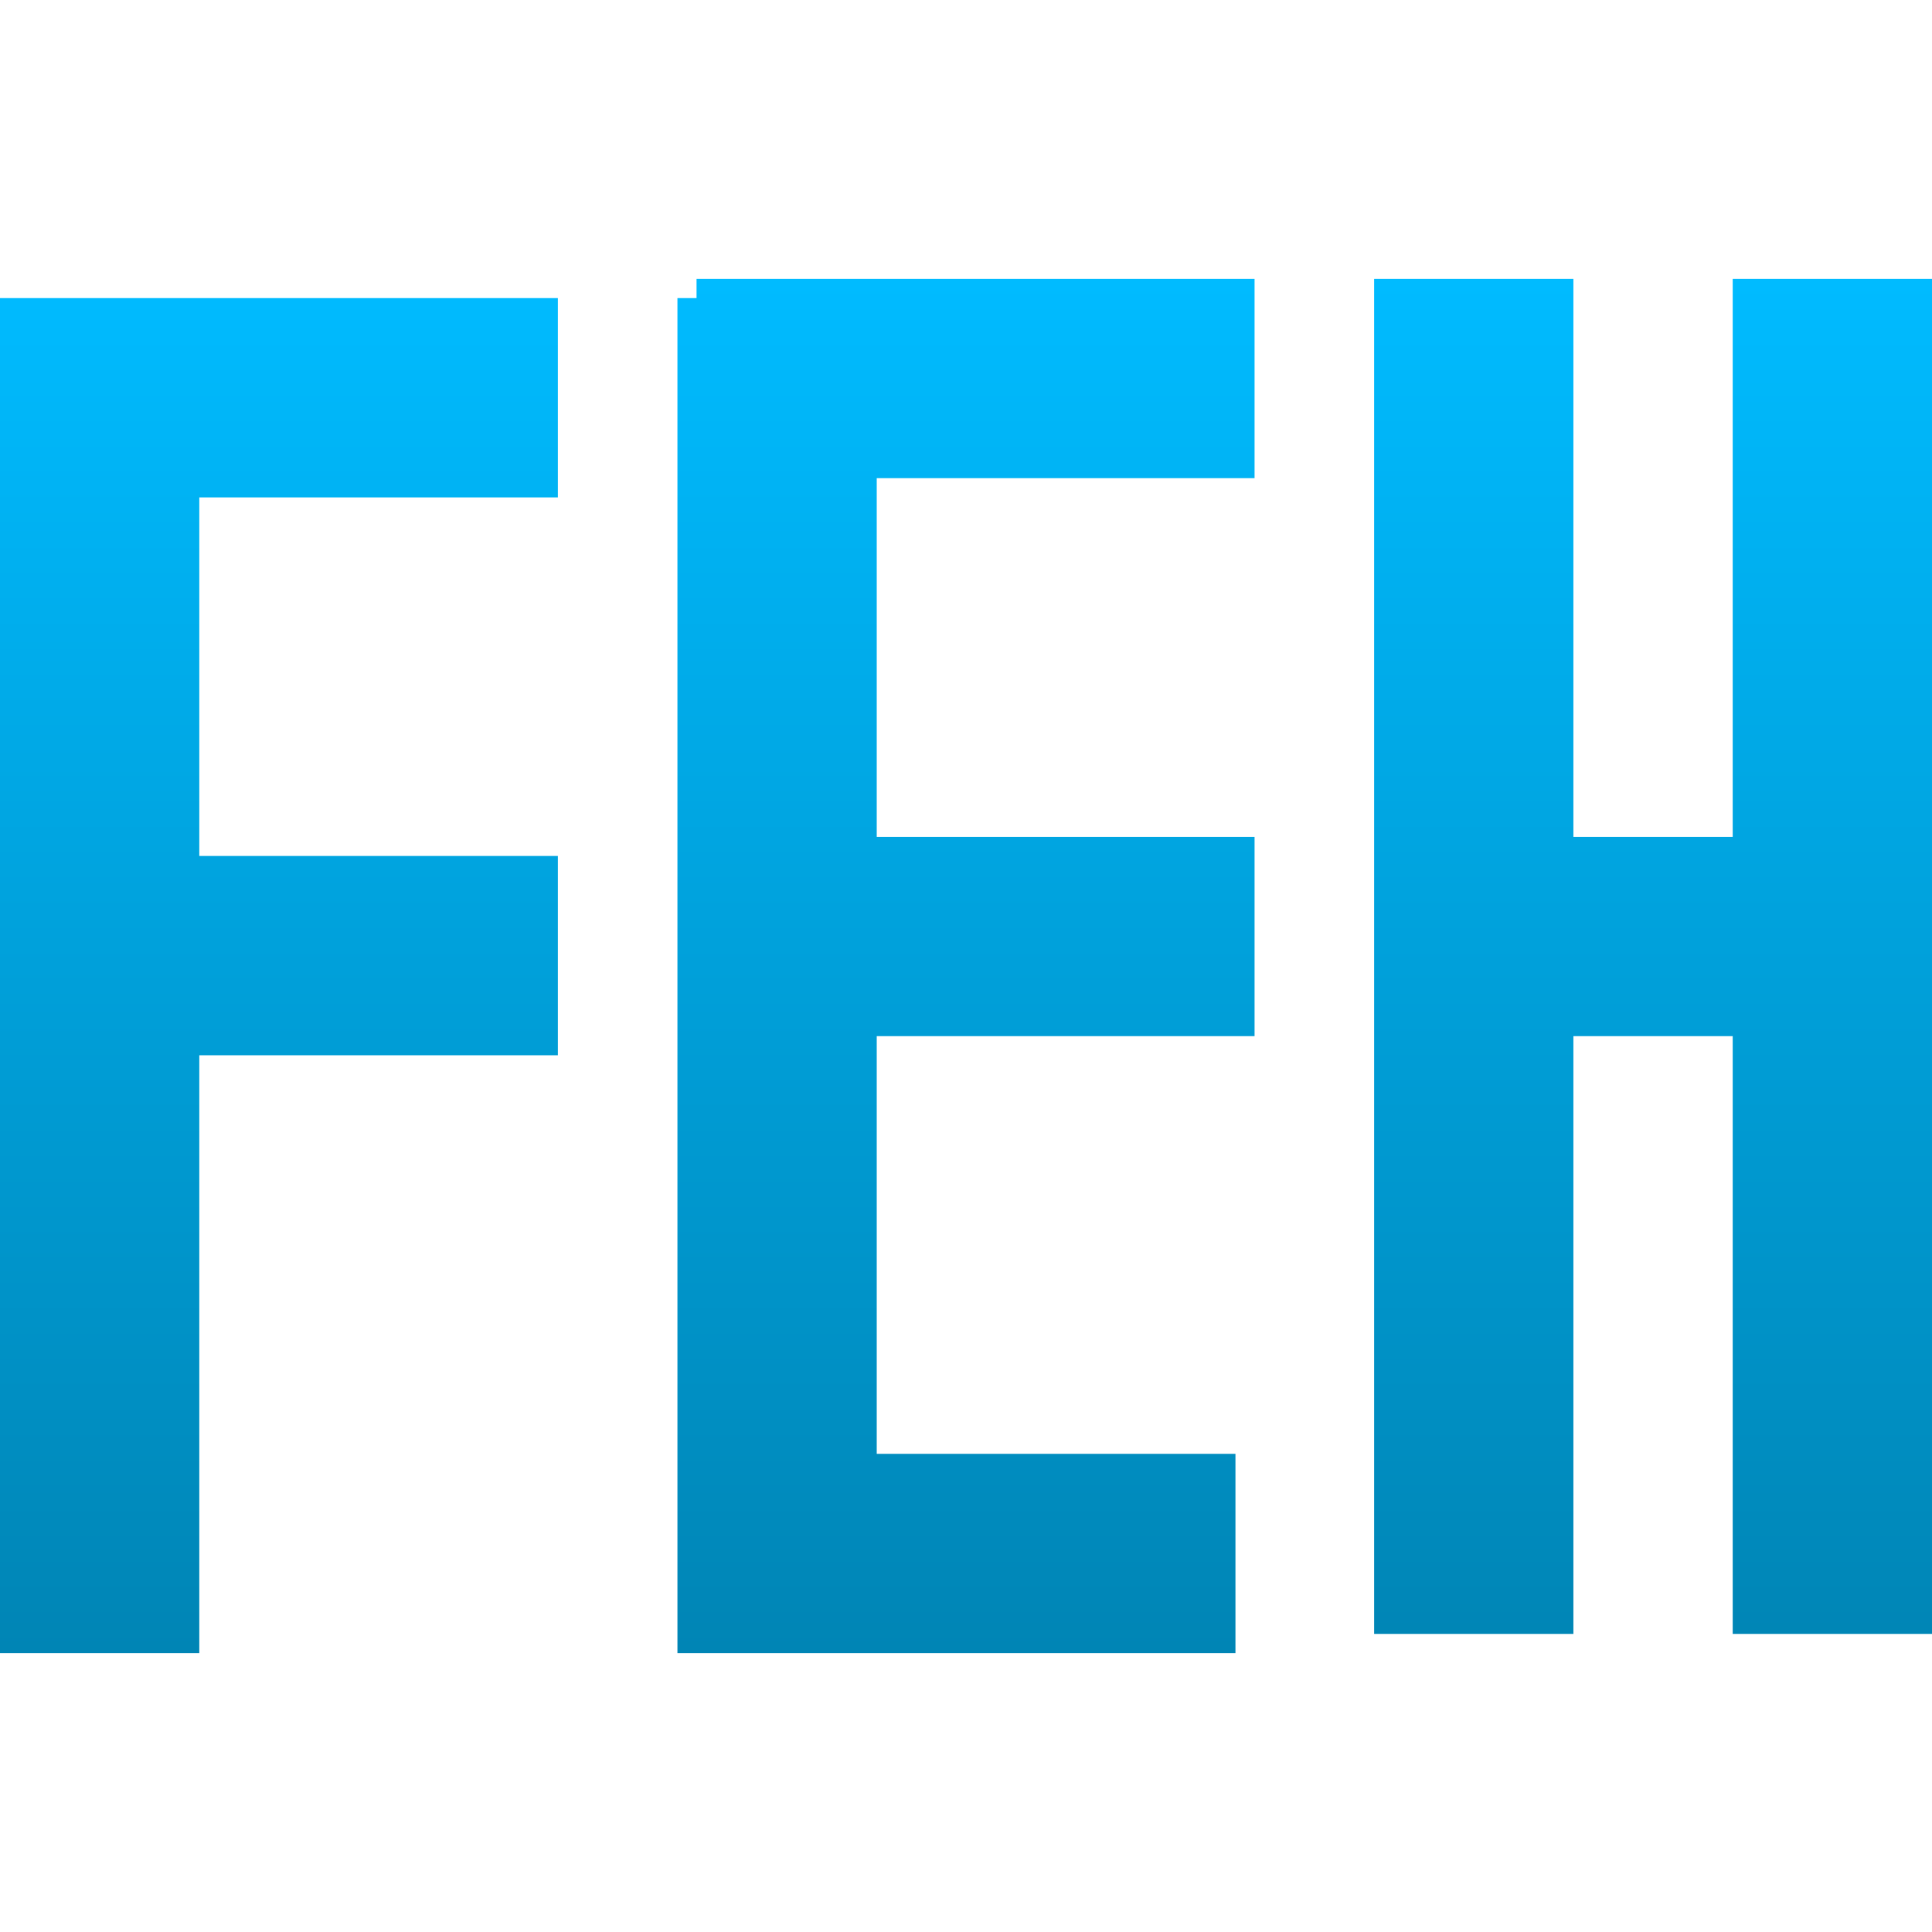 <svg xmlns="http://www.w3.org/2000/svg" xmlns:xlink="http://www.w3.org/1999/xlink" width="64" height="64" viewBox="0 0 64 64" version="1.1">
<defs>
<linearGradient id="linear0" gradientUnits="userSpaceOnUse" x1="0" y1="0" x2="0" y2="1" gradientTransform="matrix(64,0,0,45.523,0,9.238)">
<stop offset="0" style="stop-color:#00bbff;stop-opacity:1;"/>
<stop offset="1" style="stop-color:#0085b5;stop-opacity:1;"/>
</linearGradient>
</defs>
<g id="surface1">
<path style=" stroke:none;fill-rule:evenodd;fill:url(#linear0);" d="M 57.398 34.324 L 52.121 34.324 L 52.121 54.125 L 45.52 54.125 L 45.52 9.238 L 52.121 9.238 L 52.121 27.723 L 57.398 27.723 L 57.398 9.238 L 64 9.238 L 64 54.125 L 57.398 54.125 Z M 29.043 48.16 L 29.043 34.324 L 41.559 34.324 L 41.559 27.723 L 29.043 27.723 L 29.043 15.84 L 41.559 15.84 L 41.559 9.238 L 23.074 9.238 L 23.074 9.875 L 22.441 9.875 L 22.441 54.762 L 40.926 54.762 L 40.926 48.16 Z M 6.602 34.957 L 6.602 54.762 L 0 54.762 L 0 9.875 L 18.48 9.875 L 18.48 16.477 L 6.602 16.477 L 6.602 28.355 L 18.48 28.355 L 18.48 34.957 Z M 6.602 34.957 "/>
</g>
</svg>
